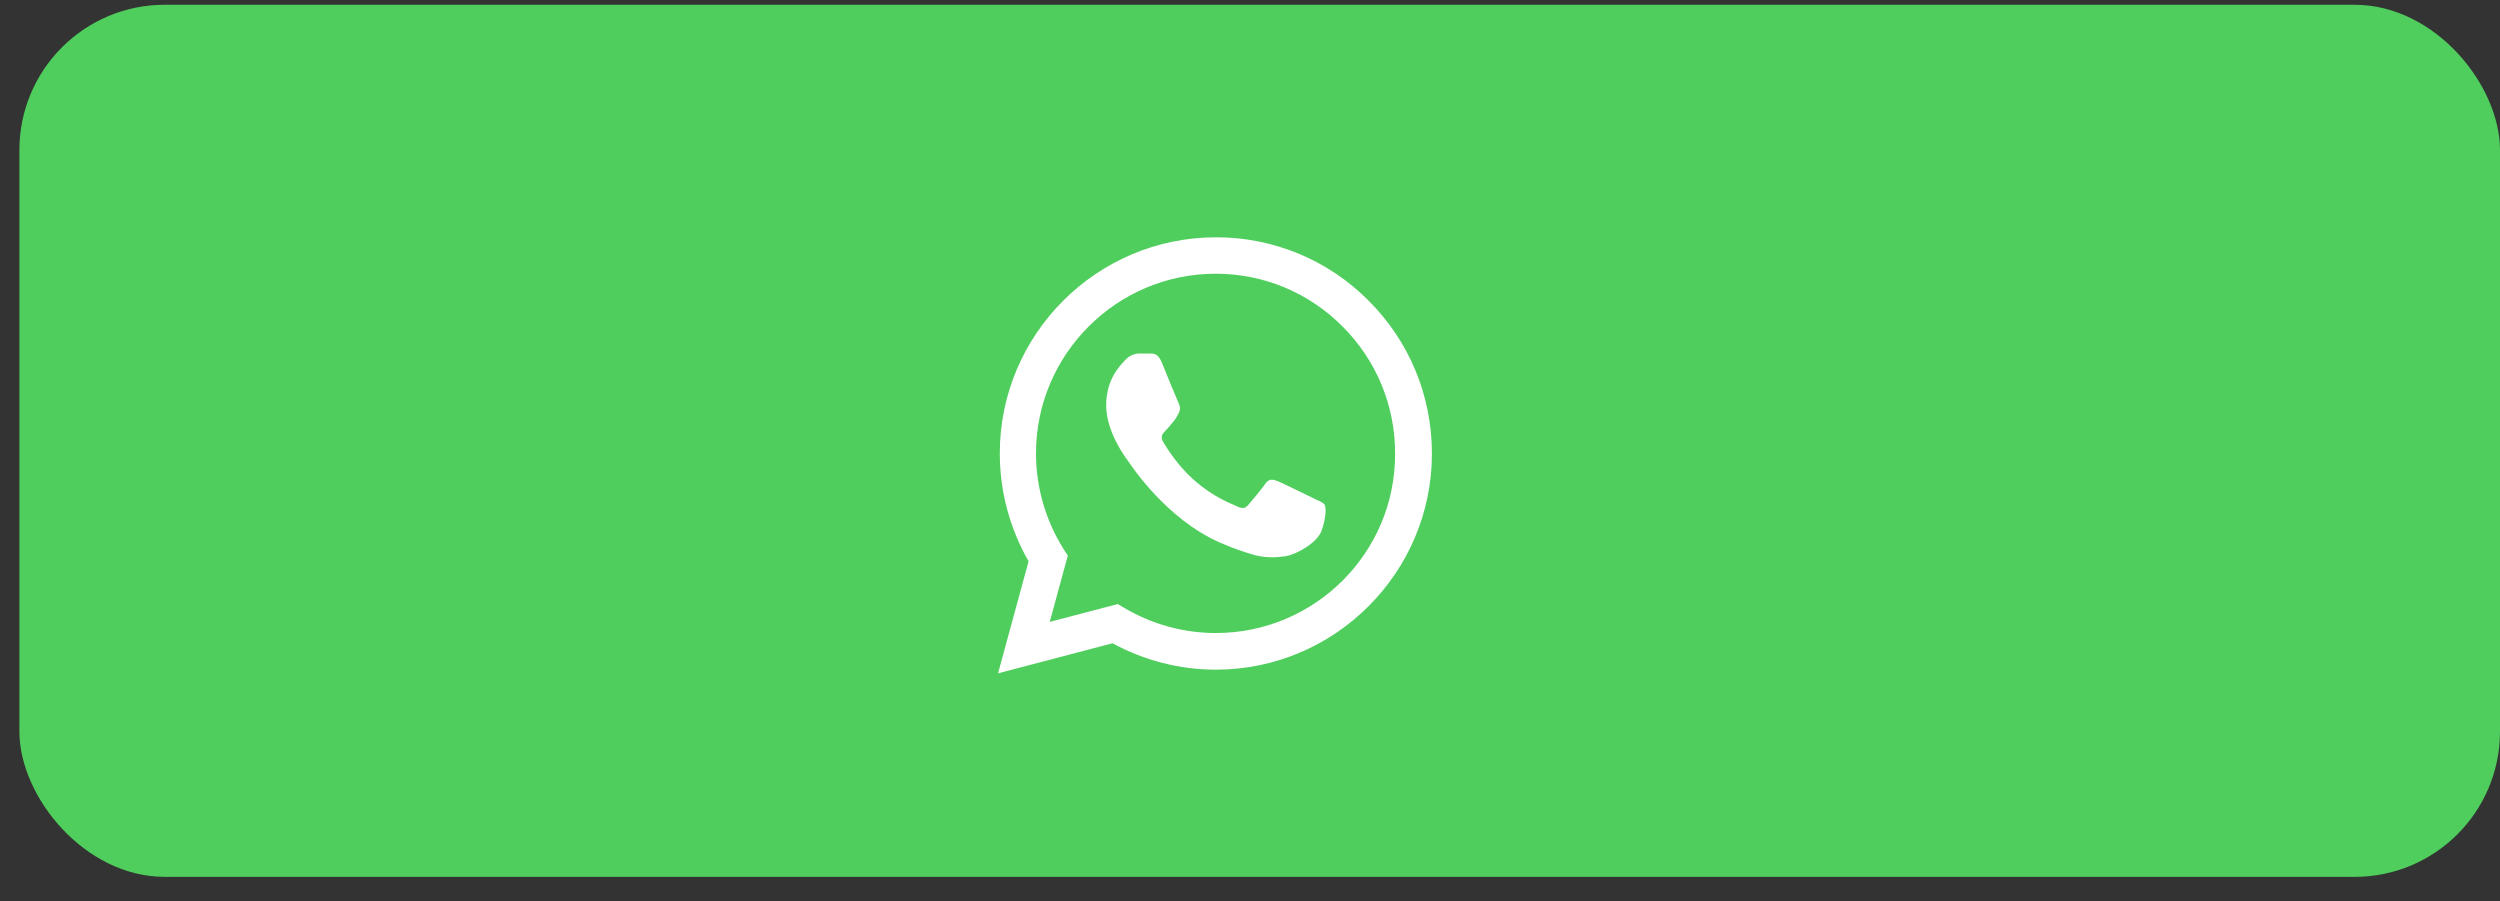 <svg width="86" height="31" viewBox="0 0 86 31" fill="none" xmlns="http://www.w3.org/2000/svg">
<rect x="0" y="0" width="86" height="31" fill="#333333" stroke="none"/>
<rect x="0.667" y="0.164" width="85.333" height="30" rx="5" fill="#4FCE5D"/>
<path d="M47.083 10.346C46.396 9.652 45.577 9.101 44.674 8.726C43.771 8.352 42.803 8.16 41.826 8.164C37.731 8.164 34.393 11.501 34.393 15.596C34.393 16.909 34.738 18.183 35.383 19.308L34.333 23.163L38.271 22.128C39.358 22.721 40.581 23.036 41.826 23.036C45.921 23.036 49.258 19.698 49.258 15.604C49.258 13.616 48.486 11.749 47.083 10.346ZM41.826 21.776C40.716 21.776 39.628 21.476 38.676 20.913L38.451 20.779L36.111 21.393L36.733 19.113L36.583 18.881C35.967 17.896 35.639 16.758 35.638 15.596C35.638 12.191 38.413 9.416 41.818 9.416C43.468 9.416 45.021 10.061 46.183 11.231C46.759 11.804 47.215 12.486 47.526 13.236C47.836 13.987 47.994 14.791 47.991 15.604C48.006 19.009 45.231 21.776 41.826 21.776ZM45.216 17.156C45.028 17.066 44.113 16.616 43.948 16.549C43.776 16.488 43.656 16.459 43.528 16.639C43.401 16.826 43.048 17.246 42.943 17.366C42.838 17.494 42.726 17.509 42.538 17.411C42.351 17.321 41.751 17.119 41.046 16.488C40.491 15.993 40.123 15.386 40.011 15.199C39.906 15.011 39.996 14.914 40.093 14.816C40.176 14.734 40.281 14.599 40.371 14.494C40.461 14.389 40.498 14.306 40.558 14.186C40.618 14.059 40.588 13.954 40.543 13.864C40.498 13.774 40.123 12.859 39.973 12.484C39.823 12.124 39.666 12.169 39.553 12.161H39.193C39.066 12.161 38.871 12.206 38.698 12.394C38.533 12.581 38.053 13.031 38.053 13.946C38.053 14.861 38.721 15.746 38.811 15.866C38.901 15.993 40.123 17.869 41.983 18.671C42.426 18.866 42.771 18.979 43.041 19.061C43.483 19.203 43.888 19.181 44.211 19.136C44.571 19.084 45.313 18.686 45.463 18.251C45.621 17.816 45.621 17.448 45.568 17.366C45.516 17.284 45.403 17.246 45.216 17.156Z" fill="white"/>
</svg>

